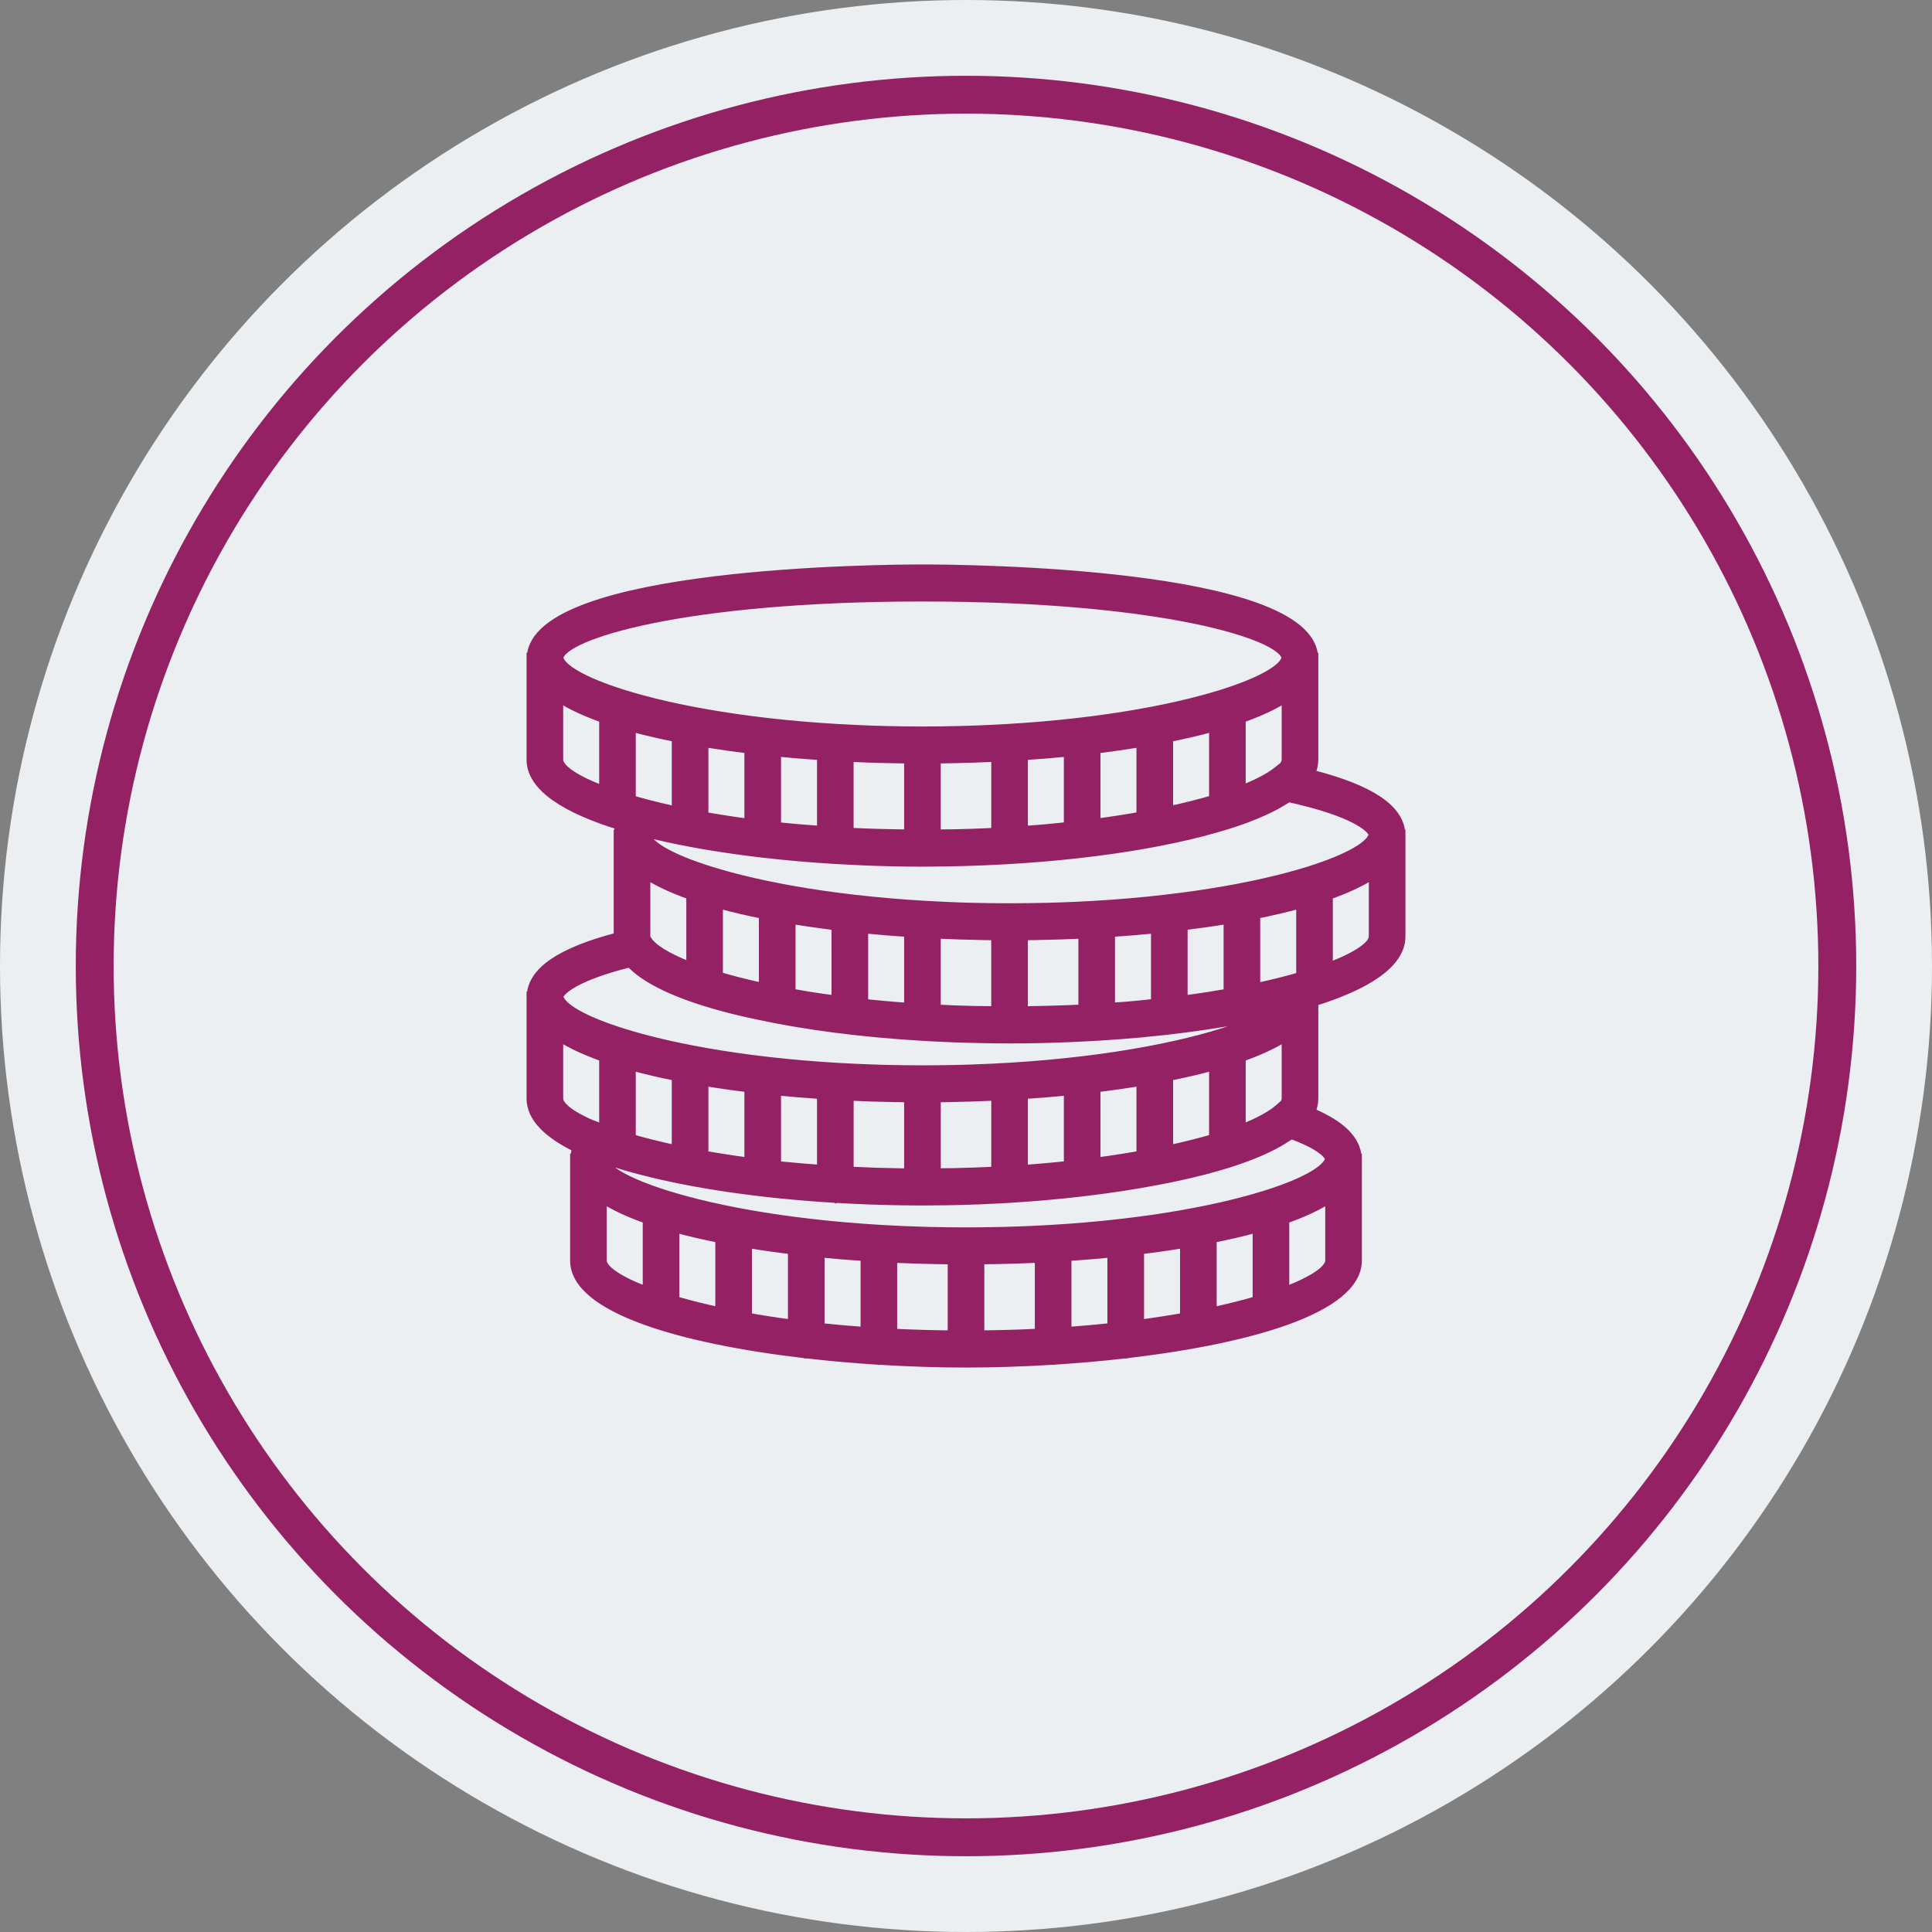<svg width="51" height="51" viewBox="0 0 51 51" fill="none" xmlns="http://www.w3.org/2000/svg">
  <rect x="0" y="0" width="51" height="51" fill="#808080" stroke="none"/>
  <circle cx="25.5" cy="25.5" r="25.5" fill="#ECEFF1" />
  <path d="M36.996 22C36.958 21.335 36.178 20.815 34.618 20.418C34.67 20.301 34.7 20.18 34.7 20.054V17.333H34.694C34.556 15.067 25.401 15 24.35 15C23.299 15 14.144 15.067 14.007 17.333H14V17.384V20.055C14.002 20.794 14.942 21.372 16.34 21.803C16.321 21.867 16.31 21.933 16.306 22H16.3V22.051V24.717C14.793 25.111 14.041 25.623 14.004 26.278H14V26.328V29C14.001 29.514 14.459 29.95 15.207 30.314C15.178 30.393 15.161 30.474 15.156 30.556H15.15V30.607V33.278C15.153 34.571 18.024 35.374 21.214 35.749C21.237 35.754 21.258 35.764 21.283 35.764C21.291 35.764 21.297 35.76 21.304 35.759C21.919 35.83 22.544 35.885 23.162 35.924C23.175 35.925 23.187 35.932 23.2 35.932C23.207 35.932 23.213 35.928 23.22 35.927C24.005 35.975 24.777 36 25.5 36C26.223 36 26.995 35.975 27.78 35.927C27.787 35.927 27.793 35.931 27.8 35.931C27.813 35.931 27.825 35.925 27.838 35.923C28.456 35.884 29.081 35.83 29.696 35.759C29.703 35.759 29.709 35.763 29.717 35.763C29.742 35.763 29.763 35.753 29.786 35.748C32.976 35.373 35.846 34.57 35.85 33.276V30.556H35.844C35.817 30.079 35.416 29.681 34.625 29.348C34.673 29.236 34.7 29.119 34.7 28.998V26.457C36.076 26.027 36.998 25.453 37 24.721V22H36.996ZM33.892 29.125L33.761 29.241C33.56 29.421 33.225 29.603 32.783 29.778V27.924C33.239 27.763 33.627 27.584 33.933 27.388V28.998C33.933 29.038 33.919 29.081 33.892 29.125ZM25.318 30.932C25.262 30.934 25.206 30.934 25.15 30.936C25.013 30.938 24.872 30.939 24.734 30.94V28.998C24.839 28.997 24.945 28.995 25.05 28.993C25.07 28.993 25.091 28.992 25.111 28.992C25.497 28.984 25.883 28.972 26.267 28.954V30.896C26.185 30.901 26.103 30.904 26.019 30.908C25.789 30.918 25.556 30.926 25.318 30.932ZM23.644 30.937C23.469 30.934 23.294 30.93 23.12 30.925C23.099 30.924 23.077 30.923 23.056 30.922C22.847 30.915 22.64 30.906 22.434 30.896V28.955C22.818 28.973 23.204 28.985 23.59 28.992C23.61 28.993 23.631 28.993 23.65 28.993C23.756 28.995 23.861 28.997 23.967 28.998V30.942C23.892 30.941 23.818 30.941 23.744 30.94C23.71 30.939 23.678 30.938 23.644 30.937ZM16.721 30.051C16.708 30.047 16.696 30.043 16.683 30.04V28.161C17.041 28.259 17.426 28.349 17.833 28.43V30.328C17.481 30.252 17.157 30.172 16.861 30.091C16.814 30.077 16.766 30.064 16.721 30.051ZM24.8 33.271C24.906 33.273 25.011 33.275 25.117 33.276V35.22C24.587 35.215 24.076 35.199 23.583 35.175V33.233C23.967 33.251 24.354 33.263 24.739 33.27C24.76 33.27 24.78 33.271 24.8 33.271ZM26.261 33.27C26.647 33.263 27.033 33.251 27.417 33.233V35.174C26.924 35.199 26.413 35.214 25.883 35.219V33.275C25.989 33.274 26.094 33.273 26.2 33.271C26.22 33.271 26.24 33.27 26.261 33.27ZM29.333 33.094V35.025C28.965 35.065 28.582 35.099 28.183 35.128V33.188C28.572 33.163 28.956 33.131 29.333 33.094ZM30.1 33.01C30.495 32.962 30.879 32.907 31.25 32.846V34.756C30.889 34.82 30.505 34.88 30.1 34.934V33.01ZM32.017 32.707C32.424 32.626 32.809 32.537 33.167 32.439V34.317C32.825 34.417 32.441 34.514 32.017 34.605V32.707ZM18.983 32.707V34.605C18.559 34.514 18.175 34.417 17.833 34.317V32.439C18.191 32.537 18.576 32.626 18.983 32.707ZM19.75 32.846C20.121 32.908 20.505 32.962 20.9 33.011V34.934C20.495 34.88 20.111 34.821 19.75 34.756V32.846ZM21.667 33.094C22.044 33.131 22.428 33.163 22.817 33.189V35.128C22.418 35.1 22.035 35.065 21.667 35.026V33.094ZM20.716 30.769C20.677 30.765 20.638 30.761 20.599 30.757C20.572 30.754 20.544 30.75 20.517 30.748V28.817C20.894 28.854 21.278 28.885 21.667 28.911V30.849C21.345 30.826 21.026 30.799 20.716 30.769ZM19.75 28.732V30.656C19.345 30.602 18.961 30.542 18.6 30.478V28.568C18.971 28.629 19.355 28.685 19.75 28.732ZM27.289 30.831C27.204 30.837 27.119 30.844 27.033 30.85V28.911C27.422 28.885 27.806 28.854 28.183 28.816V30.748C27.946 30.773 27.704 30.797 27.455 30.817C27.4 30.822 27.344 30.827 27.289 30.831ZM28.95 30.656V28.732C29.345 28.684 29.729 28.629 30.1 28.568V30.478C29.739 30.542 29.355 30.602 28.95 30.656ZM30.867 28.43C31.274 28.348 31.659 28.259 32.017 28.161V30.04C31.675 30.139 31.291 30.236 30.867 30.328V28.43ZM25.625 26.653C25.336 26.646 25.055 26.634 24.778 26.621C24.763 26.62 24.748 26.619 24.733 26.619V24.677C25.117 24.695 25.503 24.707 25.89 24.714C25.91 24.715 25.93 24.715 25.95 24.716C26.055 24.718 26.161 24.719 26.266 24.72V26.662C26.08 26.66 25.891 26.659 25.709 26.655C25.681 26.654 25.653 26.654 25.625 26.653ZM16.683 21.095V19.217C17.041 19.315 17.426 19.404 17.833 19.485V21.384C17.786 21.373 17.738 21.363 17.692 21.353C17.488 21.308 17.289 21.26 17.099 21.21C16.954 21.172 16.816 21.134 16.683 21.095ZM23.65 20.049C23.756 20.051 23.861 20.052 23.967 20.054V21.995C23.451 21.99 22.938 21.977 22.433 21.951V20.011C22.817 20.029 23.203 20.041 23.59 20.048C23.61 20.048 23.63 20.049 23.65 20.049ZM25.11 20.048C25.497 20.04 25.883 20.028 26.267 20.01V21.951C26.201 21.954 26.139 21.958 26.073 21.962C26.068 21.962 26.063 21.962 26.057 21.962C25.8 21.974 25.538 21.983 25.272 21.989C25.23 21.99 25.189 21.99 25.148 21.991C25.011 21.994 24.872 21.995 24.733 21.996V20.054C24.839 20.052 24.944 20.051 25.05 20.049C25.07 20.049 25.09 20.048 25.11 20.048ZM33.846 20.243L33.835 20.241L33.695 20.351C33.493 20.511 33.182 20.672 32.783 20.829V18.979C33.239 18.818 33.627 18.639 33.933 18.444V20.053C33.933 20.112 33.903 20.176 33.846 20.243ZM28.95 21.709V19.788C29.345 19.74 29.729 19.685 30.1 19.624V21.53C29.737 21.596 29.354 21.655 28.95 21.709ZM30.867 21.381V19.485C31.274 19.404 31.659 19.315 32.017 19.217V21.091C31.673 21.193 31.286 21.29 30.867 21.381ZM28.183 19.872V21.801C27.813 21.841 27.43 21.875 27.033 21.904V19.966C27.422 19.94 27.806 19.909 28.183 19.872ZM20.517 21.802V19.872C20.894 19.909 21.278 19.94 21.667 19.966V21.902C21.276 21.874 20.892 21.842 20.517 21.802ZM19.75 19.788V21.709C19.674 21.699 19.595 21.691 19.52 21.681C19.471 21.674 19.424 21.666 19.376 21.659C19.154 21.627 18.938 21.592 18.725 21.556C18.683 21.549 18.642 21.541 18.6 21.534V19.624C18.971 19.685 19.355 19.74 19.75 19.788ZM23.872 26.565C23.82 26.561 23.768 26.557 23.716 26.553C23.471 26.534 23.231 26.513 22.998 26.489C22.947 26.484 22.897 26.478 22.847 26.473C22.837 26.472 22.827 26.471 22.817 26.47V24.539C23.194 24.576 23.578 24.607 23.967 24.633V26.571C23.936 26.569 23.903 26.567 23.872 26.565ZM21.339 26.275C21.187 26.25 21.044 26.224 20.9 26.198V24.291C21.271 24.352 21.655 24.407 22.05 24.455V26.378C21.815 26.347 21.586 26.314 21.365 26.279C21.357 26.277 21.348 26.276 21.339 26.275ZM20.133 24.152V26.047C19.71 25.955 19.326 25.857 18.983 25.755V23.883C19.341 23.981 19.726 24.071 20.133 24.152ZM18.217 23.645V25.493C17.614 25.257 17.225 25.016 17.099 24.801L17.073 24.758C17.071 24.746 17.067 24.733 17.067 24.721V23.11C17.373 23.306 17.761 23.484 18.217 23.645ZM27.41 24.714C27.797 24.707 28.183 24.695 28.567 24.677V26.617C28.063 26.642 27.551 26.656 27.033 26.662V24.72C27.139 24.719 27.244 24.718 27.35 24.716C27.37 24.715 27.39 24.715 27.41 24.714ZM32.364 26.207C32.196 26.236 32.026 26.265 31.852 26.292C31.752 26.308 31.649 26.323 31.547 26.337C31.45 26.351 31.349 26.363 31.25 26.376V24.455C31.646 24.406 32.029 24.352 32.4 24.291V26.2C32.388 26.202 32.376 26.205 32.364 26.207ZM29.769 26.539C29.626 26.551 29.478 26.559 29.333 26.569V24.633C29.722 24.607 30.106 24.576 30.483 24.539V26.468C30.261 26.492 30.038 26.515 29.809 26.535C29.796 26.536 29.783 26.538 29.769 26.539ZM34.15 25.81C33.959 25.864 33.757 25.914 33.55 25.964C33.455 25.986 33.358 26.009 33.258 26.03C33.228 26.037 33.197 26.043 33.167 26.049V24.152C33.574 24.071 33.959 23.981 34.317 23.883V25.762C34.262 25.778 34.206 25.794 34.15 25.81ZM36.229 22.025C36.194 22.289 35.604 22.64 34.551 22.971C33.195 23.396 31.073 23.785 28.383 23.906C28.245 23.911 28.108 23.917 27.968 23.922C27.853 23.926 27.738 23.929 27.621 23.932C27.304 23.939 26.982 23.944 26.65 23.944C26.318 23.944 25.996 23.939 25.679 23.932C25.562 23.929 25.447 23.925 25.332 23.922C25.191 23.917 25.054 23.911 24.917 23.905C22.227 23.785 20.105 23.395 18.749 22.97C17.704 22.643 17.116 22.294 17.072 22.032C17.074 22.024 17.074 22.018 17.079 22.009C17.105 22.015 17.134 22.021 17.16 22.027C17.31 22.063 17.464 22.098 17.62 22.132C18.382 22.298 19.226 22.435 20.125 22.539C20.128 22.539 20.131 22.541 20.133 22.541L20.135 22.54C20.748 22.611 21.383 22.667 22.036 22.706C22.041 22.706 22.045 22.709 22.05 22.709C22.053 22.709 22.055 22.707 22.057 22.707C22.527 22.735 23.003 22.756 23.484 22.767C23.779 22.774 24.068 22.778 24.35 22.778C24.551 22.778 24.758 22.775 24.966 22.772C27.751 22.728 30.332 22.392 32.129 21.871C32.211 21.848 32.292 21.823 32.372 21.799C32.421 21.783 32.471 21.769 32.518 21.753C32.657 21.708 32.789 21.662 32.918 21.614C32.94 21.605 32.961 21.597 32.983 21.588C33.092 21.547 33.196 21.503 33.296 21.459C33.325 21.447 33.354 21.434 33.382 21.421C33.488 21.373 33.591 21.323 33.686 21.271C33.729 21.248 33.766 21.225 33.806 21.201C33.852 21.174 33.898 21.147 33.941 21.12C33.965 21.104 33.994 21.089 34.017 21.074C35.733 21.451 36.185 21.864 36.229 22.025ZM24.35 15.778C30.671 15.778 33.868 16.787 33.928 17.367C33.881 17.63 33.293 17.977 32.251 18.304C30.895 18.729 28.773 19.118 26.083 19.238C25.945 19.244 25.808 19.25 25.668 19.255C25.553 19.259 25.438 19.262 25.321 19.265C25.004 19.273 24.682 19.278 24.35 19.278C24.018 19.278 23.696 19.273 23.379 19.265C23.262 19.263 23.147 19.259 23.032 19.255C22.891 19.251 22.754 19.244 22.617 19.238C19.927 19.118 17.805 18.729 16.449 18.304C15.407 17.977 14.819 17.63 14.772 17.367C14.832 16.787 18.029 15.778 24.35 15.778ZM14.767 20.054V18.444C15.073 18.639 15.461 18.818 15.917 18.979V20.841C15.171 20.557 14.767 20.273 14.767 20.054ZM16.623 25.436C16.629 25.442 16.638 25.448 16.644 25.454C17.169 25.991 18.255 26.413 19.608 26.729C19.639 26.736 19.672 26.743 19.704 26.75C19.803 26.773 19.904 26.795 20.006 26.816C21.248 27.085 22.731 27.279 24.347 27.375L24.35 27.375L24.351 27.375C24.87 27.406 25.401 27.427 25.943 27.436C26.183 27.441 26.419 27.444 26.65 27.444C26.915 27.444 27.186 27.441 27.462 27.435C27.963 27.424 28.457 27.403 28.945 27.374C28.947 27.374 28.948 27.376 28.95 27.376C28.953 27.376 28.956 27.374 28.96 27.374C30.579 27.277 32.099 27.081 33.385 26.799C33.106 26.947 32.725 27.099 32.251 27.248C30.819 27.697 28.532 28.106 25.627 28.201C25.54 28.204 25.455 28.207 25.368 28.209C25.274 28.211 25.178 28.213 25.083 28.215C24.842 28.219 24.599 28.222 24.35 28.222C24.018 28.222 23.696 28.217 23.379 28.21C23.262 28.207 23.147 28.203 23.032 28.199C22.891 28.195 22.754 28.189 22.617 28.183C19.927 28.062 17.805 27.673 16.449 27.248C15.395 26.918 14.805 26.566 14.771 26.302C14.813 26.156 15.201 25.79 16.623 25.436ZM14.767 28.998V27.388C15.073 27.584 15.461 27.762 15.917 27.923V29.778L15.698 29.691L15.693 29.696C15.091 29.443 14.767 29.194 14.767 28.998ZM15.917 33.276V31.666C16.223 31.861 16.611 32.04 17.067 32.201V34.063C16.321 33.779 15.917 33.495 15.917 33.276ZM33.933 34.063V32.201C34.389 32.04 34.777 31.862 35.083 31.666V33.275C35.083 33.494 34.679 33.779 33.933 34.063ZM35.078 30.585C35.037 30.849 34.448 31.198 33.401 31.526C32.045 31.951 29.922 32.341 27.233 32.461C27.095 32.467 26.958 32.473 26.818 32.477C26.703 32.481 26.588 32.485 26.471 32.488C26.154 32.495 25.832 32.5 25.5 32.5C25.168 32.5 24.846 32.495 24.528 32.488C24.413 32.485 24.299 32.481 24.185 32.477C24.043 32.472 23.905 32.467 23.767 32.461C21.078 32.34 18.955 31.951 17.599 31.526C16.585 31.208 15.999 30.871 15.926 30.61C16.04 30.65 16.159 30.69 16.28 30.728C16.292 30.732 16.305 30.736 16.317 30.739C16.42 30.772 16.526 30.803 16.635 30.833C16.676 30.845 16.717 30.857 16.759 30.868C16.82 30.885 16.883 30.901 16.946 30.917C18.342 31.28 20.124 31.537 22.048 31.652L22.05 31.653L22.051 31.652C22.645 31.688 23.252 31.71 23.866 31.718C24.029 31.721 24.191 31.722 24.35 31.722C24.561 31.722 24.777 31.72 24.996 31.716C25.556 31.706 26.108 31.685 26.647 31.653L26.65 31.653C26.652 31.653 26.654 31.652 26.655 31.652C27.313 31.612 27.949 31.555 28.561 31.484C28.563 31.484 28.565 31.485 28.567 31.485C28.576 31.485 28.582 31.481 28.591 31.48C29.272 31.4 29.917 31.302 30.516 31.188C30.64 31.165 30.761 31.142 30.882 31.117C30.909 31.112 30.935 31.106 30.962 31.1C32.094 30.865 33.074 30.559 33.746 30.181C33.783 30.161 33.818 30.14 33.852 30.119C33.895 30.094 33.936 30.067 33.975 30.041C34.012 30.017 34.054 29.994 34.088 29.969C34.845 30.243 35.053 30.488 35.078 30.585ZM35.083 25.507V23.646C35.539 23.485 35.927 23.306 36.233 23.111V24.72C36.233 24.939 35.829 25.224 35.083 25.507Z" fill="#942164" stroke="#942164" stroke-width="0.2" />
  <circle cx="25.5" cy="25.5" r="23" stroke="#942164" />
</svg>
